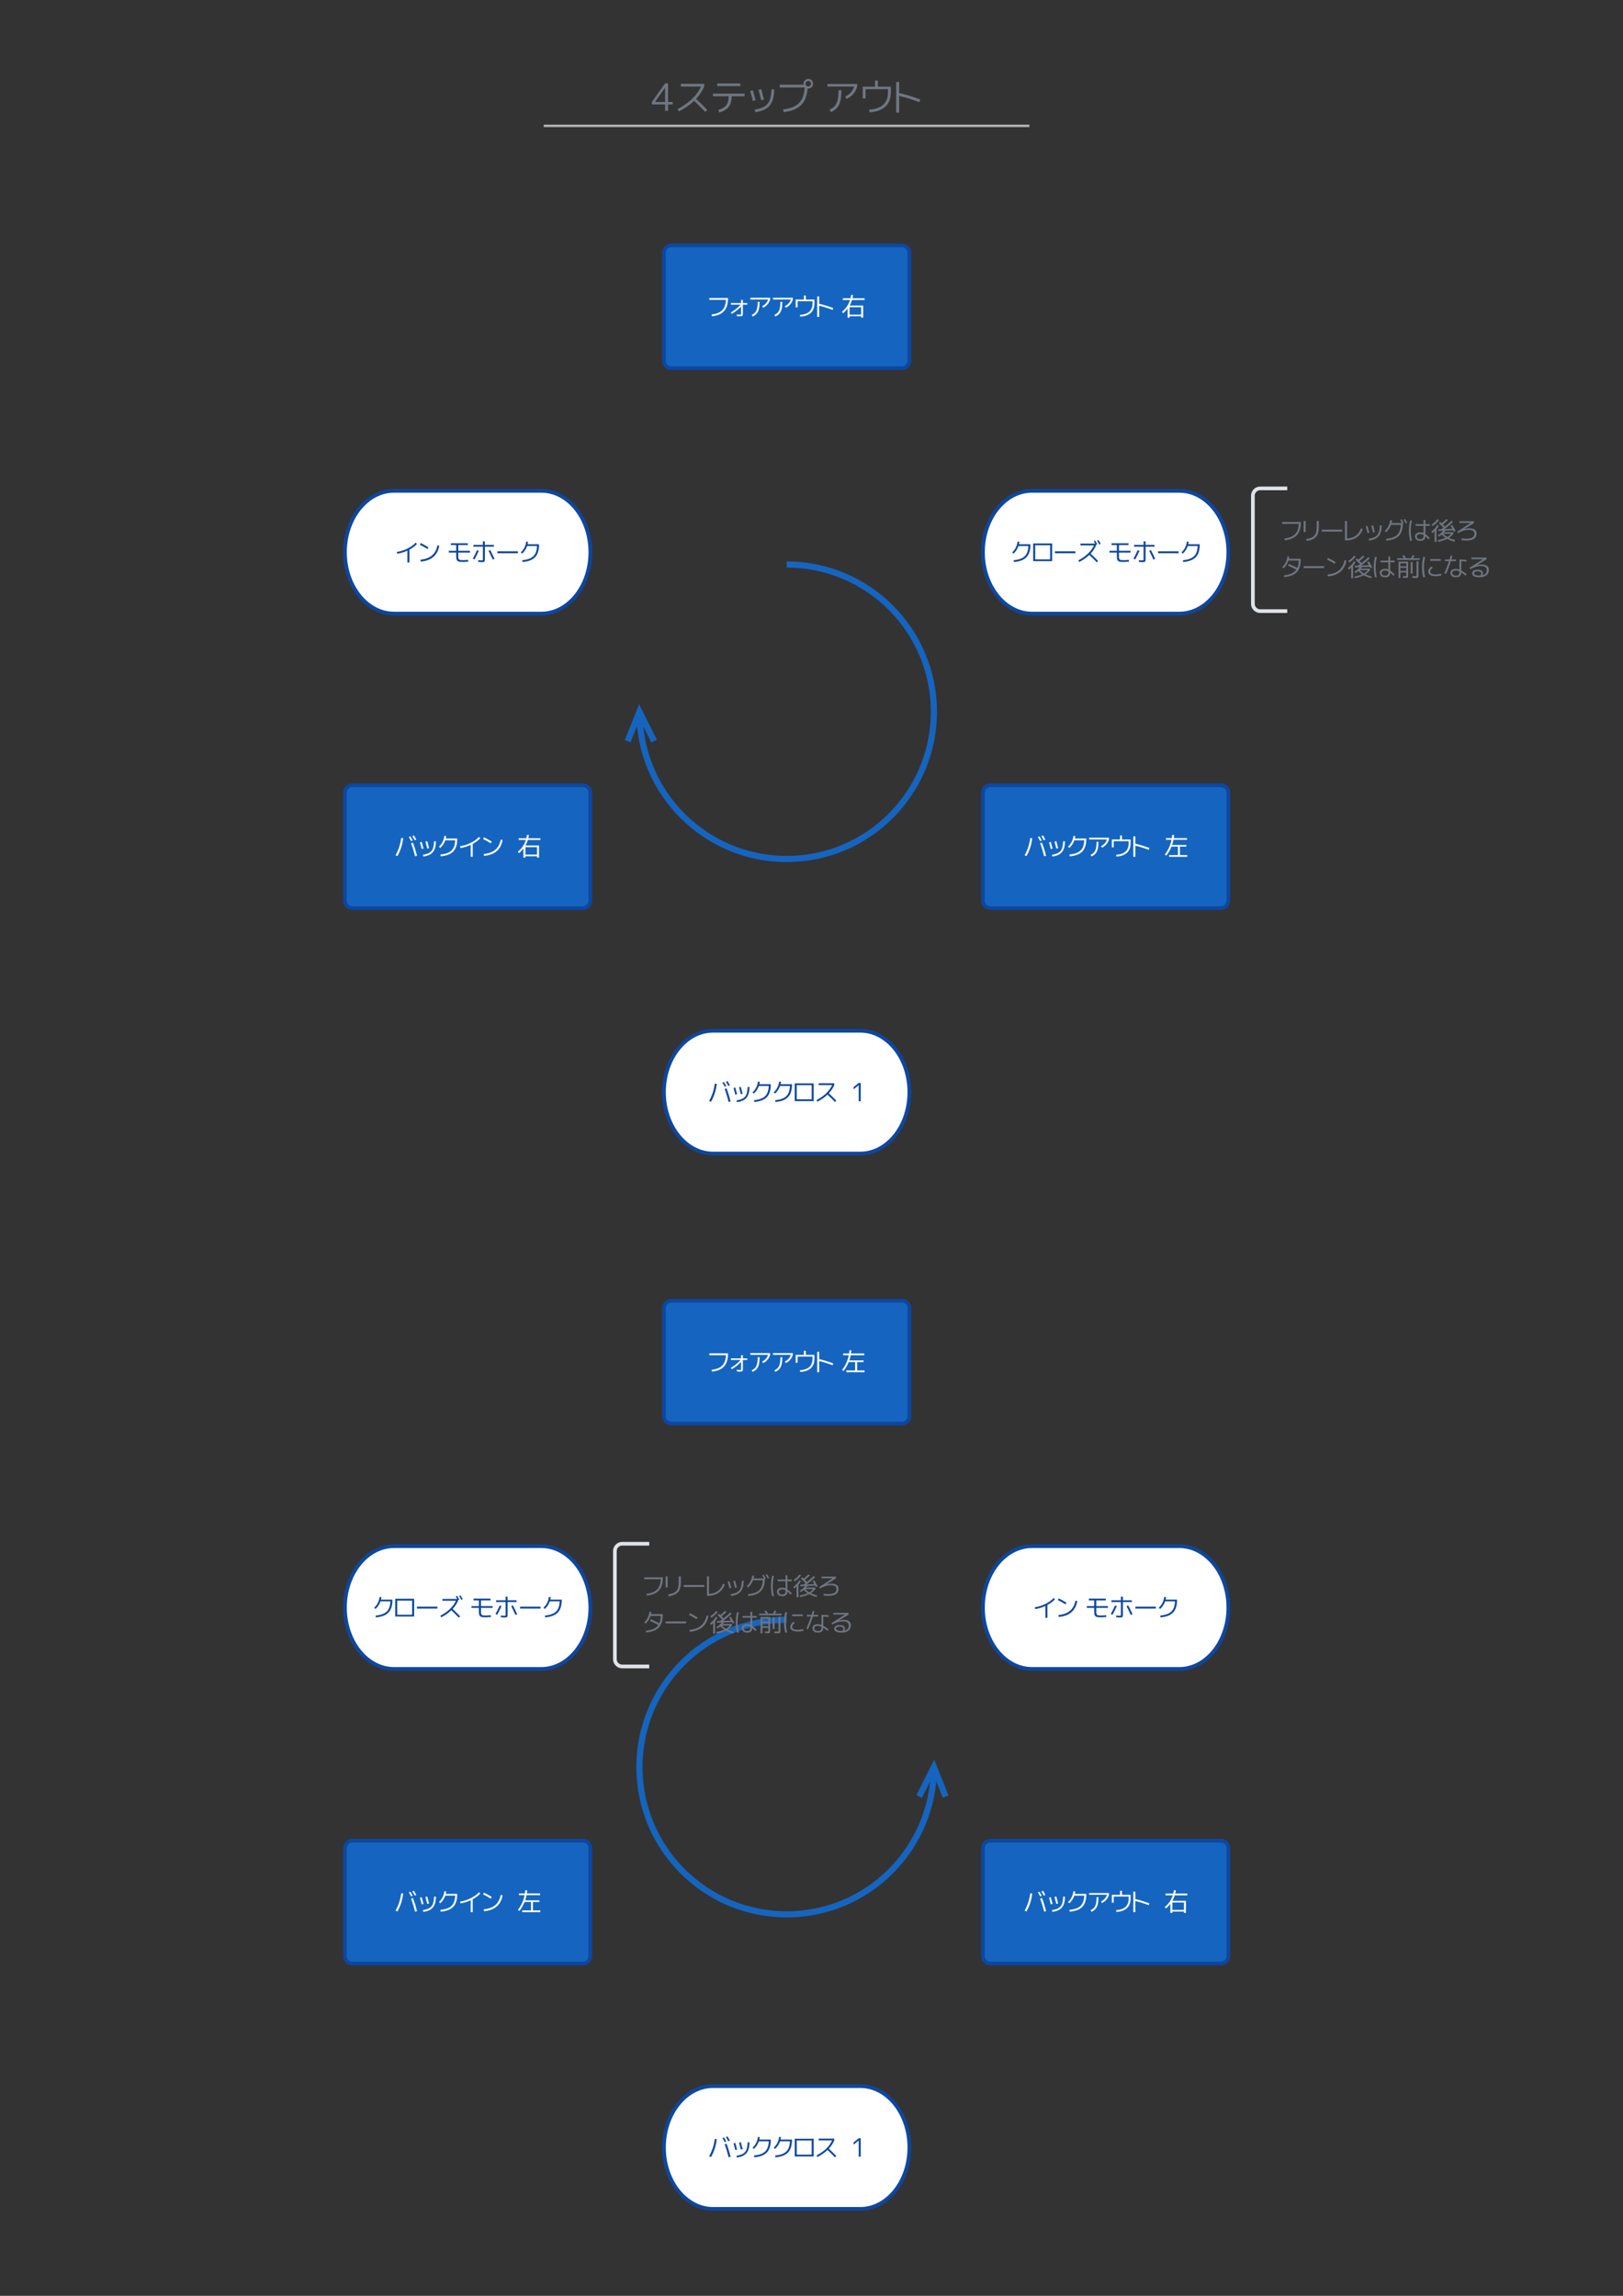 <svg xmlns="http://www.w3.org/2000/svg" xmlns:xlink="http://www.w3.org/1999/xlink" xmlns:lucid="lucid" width="1322.83" height="1870.87"><rect width="100%" height="100%" fill="#333333" stroke="none"/><g transform="translate(-1258.835 0)" lucid:page-tab-id="rHrZNjqTL2ry"><path d="M1703 102.55h393.84M1703.03 102.55H1702M2096.82 102.55h1.02" stroke="#b2b2b2" stroke-width="2" fill="none"/><path d="M1660 40h480v80h-480z" fill="none"/><use xlink:href="#a" transform="matrix(1,0,0,1,1665,45) translate(124.697 45.345)"/><use xlink:href="#b" transform="matrix(1,0,0,1,1665,45) translate(143.959 45.345)"/><use xlink:href="#c" transform="matrix(1,0,0,1,1665,45) translate(172.792 45.345)"/><use xlink:href="#d" transform="matrix(1,0,0,1,1665,45) translate(203.204 45.345)"/><use xlink:href="#e" transform="matrix(1,0,0,1,1665,45) translate(227.266 45.345)"/><use xlink:href="#f" transform="matrix(1,0,0,1,1665,45) translate(266.155 45.345)"/><use xlink:href="#g" transform="matrix(1,0,0,1,1665,45) translate(294.957 45.345)"/><use xlink:href="#h" transform="matrix(1,0,0,1,1665,45) translate(322.301 45.345)"/><path d="M1800 206a6 6 0 0 1 6-6h188a6 6 0 0 1 6 6v88a6 6 0 0 1-6 6h-188a6 6 0 0 1-6-6z" stroke="#0d47a1" stroke-width="3" fill="#1565c0"/><use xlink:href="#i" transform="matrix(1,0,0,1,1812,212) translate(23.596 45.254)"/><use xlink:href="#j" transform="matrix(1,0,0,1,1812,212) translate(41.135 45.254)"/><use xlink:href="#k" transform="matrix(1,0,0,1,1812,212) translate(56.975 45.254)"/><use xlink:href="#k" transform="matrix(1,0,0,1,1812,212) translate(75.49 45.254)"/><use xlink:href="#l" transform="matrix(1,0,0,1,1812,212) translate(94.006 45.254)"/><use xlink:href="#m" transform="matrix(1,0,0,1,1812,212) translate(111.584 45.254)"/><use xlink:href="#n" transform="matrix(1,0,0,1,1812,212) translate(132.404 45.254)"/><path d="M2220 400c22.1 0 40 22.4 40 50s-17.9 50-40 50h-120c-22.1 0-40-22.4-40-50s17.9-50 40-50z" stroke="#0d47a1" stroke-width="3" fill="#fff"/><use xlink:href="#o" transform="matrix(1,0,0,1,2065,405) translate(17.373 52.441)"/><use xlink:href="#p" transform="matrix(1,0,0,1,2065,405) translate(34.639 52.441)"/><use xlink:href="#q" transform="matrix(1,0,0,1,2065,405) translate(52.256 52.441)"/><use xlink:href="#r" transform="matrix(1,0,0,1,2065,405) translate(71.299 52.441)"/><use xlink:href="#s" transform="matrix(1,0,0,1,2065,405) translate(96.709 52.441)"/><use xlink:href="#t" transform="matrix(1,0,0,1,2065,405) translate(116.26 52.441)"/><use xlink:href="#q" transform="matrix(1,0,0,1,2065,405) translate(136.318 52.441)"/><use xlink:href="#u" transform="matrix(1,0,0,1,2065,405) translate(155.361 52.441)"/><path d="M2280 404a6 6 0 0 1 6-6h268a6 6 0 0 1 6 6v88a6 6 0 0 1-6 6h-268a6 6 0 0 1-6-6z" fill="#fff" fill-opacity="0"/><path d="M2308 398h-22a6 6 0 0 0-6 6v88a6 6 0 0 0 6 6h22" stroke="#dfe3e8" stroke-width="3" fill="none"/><use xlink:href="#v" transform="matrix(1,0,0,1,2302.5,403) translate(0 36.797)"/><use xlink:href="#w" transform="matrix(1,0,0,1,2302.5,403) translate(17.539 36.797)"/><use xlink:href="#x" transform="matrix(1,0,0,1,2302.5,403) translate(32.207 36.797)"/><use xlink:href="#y" transform="matrix(1,0,0,1,2302.5,403) translate(51.25 36.797)"/><use xlink:href="#z" transform="matrix(1,0,0,1,2302.5,403) translate(68.086 36.797)"/><use xlink:href="#A" transform="matrix(1,0,0,1,2302.5,403) translate(83.555 36.797)"/><use xlink:href="#B" transform="matrix(1,0,0,1,2302.5,403) translate(103.34 36.797)"/><use xlink:href="#C" transform="matrix(1,0,0,1,2302.5,403) translate(122.656 36.797)"/><use xlink:href="#D" transform="matrix(1,0,0,1,2302.5,403) translate(142.656 36.797)"/><use xlink:href="#E" transform="matrix(1,0,0,1,2302.5,403) translate(0 66.504)"/><use xlink:href="#x" transform="matrix(1,0,0,1,2302.5,403) translate(17.461 66.504)"/><use xlink:href="#F" transform="matrix(1,0,0,1,2302.5,403) translate(36.504 66.504)"/><use xlink:href="#C" transform="matrix(1,0,0,1,2302.5,403) translate(54.687 66.504)"/><use xlink:href="#B" transform="matrix(1,0,0,1,2302.5,403) translate(74.687 66.504)"/><use xlink:href="#G" transform="matrix(1,0,0,1,2302.5,403) translate(94.004 66.504)"/><use xlink:href="#H" transform="matrix(1,0,0,1,2302.5,403) translate(114.004 66.504)"/><use xlink:href="#I" transform="matrix(1,0,0,1,2302.5,403) translate(132.148 66.504)"/><use xlink:href="#J" transform="matrix(1,0,0,1,2302.5,403) translate(152.676 66.504)"/><path d="M2060 646a6 6 0 0 1 6-6h188a6 6 0 0 1 6 6v88a6 6 0 0 1-6 6h-188a6 6 0 0 1-6-6z" stroke="#0d47a1" stroke-width="3" fill="#1565c0"/><g><use xlink:href="#K" transform="matrix(1,0,0,1,2072,652) translate(20.529 45.254)"/><use xlink:href="#L" transform="matrix(1,0,0,1,2072,652) translate(40.432 45.254)"/><use xlink:href="#M" transform="matrix(1,0,0,1,2072,652) translate(55.9 45.254)"/><use xlink:href="#k" transform="matrix(1,0,0,1,2072,652) translate(73.166 45.254)"/><use xlink:href="#l" transform="matrix(1,0,0,1,2072,652) translate(91.682 45.254)"/><use xlink:href="#N" transform="matrix(1,0,0,1,2072,652) translate(109.26 45.254)"/><use xlink:href="#O" transform="matrix(1,0,0,1,2072,652) translate(135.471 45.254)"/></g><path d="M1960 840c22.1 0 40 22.4 40 50s-17.9 50-40 50h-120c-22.1 0-40-22.4-40-50s17.9-50 40-50z" stroke="#0d47a1" stroke-width="3" fill="#fff"/><g><use xlink:href="#P" transform="matrix(1,0,0,1,1805,845) translate(30.391 52.441)"/><use xlink:href="#Q" transform="matrix(1,0,0,1,1805,845) translate(50.293 52.441)"/><use xlink:href="#R" transform="matrix(1,0,0,1,1805,845) translate(65.762 52.441)"/><use xlink:href="#R" transform="matrix(1,0,0,1,1805,845) translate(83.027 52.441)"/><use xlink:href="#p" transform="matrix(1,0,0,1,1805,845) translate(100.293 52.441)"/><use xlink:href="#S" transform="matrix(1,0,0,1,1805,845) translate(117.91 52.441)"/><use xlink:href="#T" transform="matrix(1,0,0,1,1805,845) translate(147.227 52.441)"/></g><path d="M1540 646a6 6 0 0 1 6-6h188a6 6 0 0 1 6 6v88a6 6 0 0 1-6 6h-188a6 6 0 0 1-6-6z" stroke="#0d47a1" stroke-width="3" fill="#1565c0"/><g><use xlink:href="#K" transform="matrix(1,0,0,1,1552,652) translate(27.805 45.254)"/><use xlink:href="#L" transform="matrix(1,0,0,1,1552,652) translate(47.707 45.254)"/><use xlink:href="#M" transform="matrix(1,0,0,1,1552,652) translate(63.176 45.254)"/><use xlink:href="#U" transform="matrix(1,0,0,1,1552,652) translate(80.441 45.254)"/><use xlink:href="#V" transform="matrix(1,0,0,1,1552,652) translate(99.23 45.254)"/><use xlink:href="#n" transform="matrix(1,0,0,1,1552,652) translate(128.195 45.254)"/></g><path d="M1700 400c22.1 0 40 22.4 40 50s-17.9 50-40 50h-120c-22.1 0-40-22.4-40-50s17.9-50 40-50z" stroke="#0d47a1" stroke-width="3" fill="#fff"/><g><use xlink:href="#W" transform="matrix(1,0,0,1,1545,405) translate(35.859 52.441)"/><use xlink:href="#X" transform="matrix(1,0,0,1,1545,405) translate(54.648 52.441)"/><use xlink:href="#s" transform="matrix(1,0,0,1,1545,405) translate(78.223 52.441)"/><use xlink:href="#t" transform="matrix(1,0,0,1,1545,405) translate(97.773 52.441)"/><use xlink:href="#q" transform="matrix(1,0,0,1,1545,405) translate(117.832 52.441)"/><use xlink:href="#u" transform="matrix(1,0,0,1,1545,405) translate(136.875 52.441)"/></g><g fill="none"><path d="M1900 460c66.27 0 120 53.73 120 120 0 66.27-53.73 120-120 120-66.27 0-120-53.73-120-120" stroke="#1565c0" stroke-width="5"/><path d="M1770.4 604l9.6-24 12 24" stroke="#1565c0" stroke-width="5"/><path d="M1900 460c66.27 0 120 53.73 120 120 0 66.27-53.73 120-120 120-66.27 0-120-53.73-120-120z"/></g><path d="M2220 1260c22.1 0 40 22.4 40 50s-17.9 50-40 50h-120c-22.1 0-40-22.4-40-50s17.9-50 40-50z" stroke="#0d47a1" stroke-width="3" fill="#fff"/><g><use xlink:href="#W" transform="matrix(1,0,0,1,2065,1265) translate(35.859 52.441)"/><use xlink:href="#X" transform="matrix(1,0,0,1,2065,1265) translate(54.648 52.441)"/><use xlink:href="#s" transform="matrix(1,0,0,1,2065,1265) translate(78.223 52.441)"/><use xlink:href="#t" transform="matrix(1,0,0,1,2065,1265) translate(97.773 52.441)"/><use xlink:href="#q" transform="matrix(1,0,0,1,2065,1265) translate(117.832 52.441)"/><use xlink:href="#u" transform="matrix(1,0,0,1,2065,1265) translate(136.875 52.441)"/></g><path d="M1800 1066a6 6 0 0 1 6-6h188a6 6 0 0 1 6 6v88a6 6 0 0 1-6 6h-188a6 6 0 0 1-6-6z" stroke="#0d47a1" stroke-width="3" fill="#1565c0"/><g><use xlink:href="#i" transform="matrix(1,0,0,1,1812,1072) translate(23.596 45.254)"/><use xlink:href="#j" transform="matrix(1,0,0,1,1812,1072) translate(41.135 45.254)"/><use xlink:href="#k" transform="matrix(1,0,0,1,1812,1072) translate(56.975 45.254)"/><use xlink:href="#k" transform="matrix(1,0,0,1,1812,1072) translate(75.49 45.254)"/><use xlink:href="#l" transform="matrix(1,0,0,1,1812,1072) translate(94.006 45.254)"/><use xlink:href="#m" transform="matrix(1,0,0,1,1812,1072) translate(111.584 45.254)"/><use xlink:href="#O" transform="matrix(1,0,0,1,1812,1072) translate(132.404 45.254)"/></g><path d="M2060 1506a6 6 0 0 1 6-6h188a6 6 0 0 1 6 6v88a6 6 0 0 1-6 6h-188a6 6 0 0 1-6-6z" stroke="#0d47a1" stroke-width="3" fill="#1565c0"/><g><use xlink:href="#K" transform="matrix(1,0,0,1,2072,1512) translate(20.529 45.254)"/><use xlink:href="#L" transform="matrix(1,0,0,1,2072,1512) translate(40.432 45.254)"/><use xlink:href="#M" transform="matrix(1,0,0,1,2072,1512) translate(55.9 45.254)"/><use xlink:href="#k" transform="matrix(1,0,0,1,2072,1512) translate(73.166 45.254)"/><use xlink:href="#l" transform="matrix(1,0,0,1,2072,1512) translate(91.682 45.254)"/><use xlink:href="#N" transform="matrix(1,0,0,1,2072,1512) translate(109.26 45.254)"/><use xlink:href="#n" transform="matrix(1,0,0,1,2072,1512) translate(135.471 45.254)"/></g><path d="M1960 1700c22.1 0 40 22.4 40 50s-17.9 50-40 50h-120c-22.1 0-40-22.4-40-50s17.9-50 40-50z" stroke="#0d47a1" stroke-width="3" fill="#fff"/><g><use xlink:href="#P" transform="matrix(1,0,0,1,1805,1705) translate(30.391 52.441)"/><use xlink:href="#Q" transform="matrix(1,0,0,1,1805,1705) translate(50.293 52.441)"/><use xlink:href="#R" transform="matrix(1,0,0,1,1805,1705) translate(65.762 52.441)"/><use xlink:href="#R" transform="matrix(1,0,0,1,1805,1705) translate(83.027 52.441)"/><use xlink:href="#p" transform="matrix(1,0,0,1,1805,1705) translate(100.293 52.441)"/><use xlink:href="#S" transform="matrix(1,0,0,1,1805,1705) translate(117.91 52.441)"/><use xlink:href="#T" transform="matrix(1,0,0,1,1805,1705) translate(147.227 52.441)"/></g><path d="M1540 1506a6 6 0 0 1 6-6h188a6 6 0 0 1 6 6v88a6 6 0 0 1-6 6h-188a6 6 0 0 1-6-6z" stroke="#0d47a1" stroke-width="3" fill="#1565c0"/><g><use xlink:href="#K" transform="matrix(1,0,0,1,1552,1512) translate(27.805 45.254)"/><use xlink:href="#L" transform="matrix(1,0,0,1,1552,1512) translate(47.707 45.254)"/><use xlink:href="#M" transform="matrix(1,0,0,1,1552,1512) translate(63.176 45.254)"/><use xlink:href="#U" transform="matrix(1,0,0,1,1552,1512) translate(80.441 45.254)"/><use xlink:href="#V" transform="matrix(1,0,0,1,1552,1512) translate(99.23 45.254)"/><use xlink:href="#O" transform="matrix(1,0,0,1,1552,1512) translate(128.195 45.254)"/></g><g fill="none"><path d="M1900 1320c-66.27 0-120 53.73-120 120 0 66.27 53.73 120 120 120 66.27 0 120-53.73 120-120" stroke="#1565c0" stroke-width="5"/><path d="M2029.6 1464l-9.6-24-12 24" stroke="#1565c0" stroke-width="5"/><path d="M1900 1320c-66.27 0-120 53.73-120 120 0 66.27 53.73 120 120 120 66.27 0 120-53.73 120-120z"/></g><path d="M1700 1260c22.1 0 40 22.4 40 50s-17.9 50-40 50h-120c-22.1 0-40-22.4-40-50s17.9-50 40-50z" stroke="#0d47a1" stroke-width="3" fill="#fff"/><g><use xlink:href="#o" transform="matrix(1,0,0,1,1545,1265) translate(17.373 52.441)"/><use xlink:href="#p" transform="matrix(1,0,0,1,1545,1265) translate(34.639 52.441)"/><use xlink:href="#q" transform="matrix(1,0,0,1,1545,1265) translate(52.256 52.441)"/><use xlink:href="#r" transform="matrix(1,0,0,1,1545,1265) translate(71.299 52.441)"/><use xlink:href="#s" transform="matrix(1,0,0,1,1545,1265) translate(96.709 52.441)"/><use xlink:href="#t" transform="matrix(1,0,0,1,1545,1265) translate(116.26 52.441)"/><use xlink:href="#q" transform="matrix(1,0,0,1,1545,1265) translate(136.318 52.441)"/><use xlink:href="#u" transform="matrix(1,0,0,1,1545,1265) translate(155.361 52.441)"/></g><path d="M1760 1264a6 6 0 0 1 6-6h268a6 6 0 0 1 6 6v88a6 6 0 0 1-6 6h-268a6 6 0 0 1-6-6z" fill="#fff" fill-opacity="0"/><path d="M1788 1258h-22a6 6 0 0 0-6 6v88a6 6 0 0 0 6 6h22" stroke="#dfe3e8" stroke-width="3" fill="none"/><g><use xlink:href="#v" transform="matrix(1,0,0,1,1782.5,1263) translate(0 36.797)"/><use xlink:href="#w" transform="matrix(1,0,0,1,1782.5,1263) translate(17.539 36.797)"/><use xlink:href="#x" transform="matrix(1,0,0,1,1782.5,1263) translate(32.207 36.797)"/><use xlink:href="#y" transform="matrix(1,0,0,1,1782.5,1263) translate(51.25 36.797)"/><use xlink:href="#z" transform="matrix(1,0,0,1,1782.5,1263) translate(68.086 36.797)"/><use xlink:href="#A" transform="matrix(1,0,0,1,1782.5,1263) translate(83.555 36.797)"/><use xlink:href="#B" transform="matrix(1,0,0,1,1782.5,1263) translate(103.34 36.797)"/><use xlink:href="#C" transform="matrix(1,0,0,1,1782.5,1263) translate(122.656 36.797)"/><use xlink:href="#D" transform="matrix(1,0,0,1,1782.5,1263) translate(142.656 36.797)"/><use xlink:href="#E" transform="matrix(1,0,0,1,1782.5,1263) translate(0 66.504)"/><use xlink:href="#x" transform="matrix(1,0,0,1,1782.5,1263) translate(17.461 66.504)"/><use xlink:href="#F" transform="matrix(1,0,0,1,1782.5,1263) translate(36.504 66.504)"/><use xlink:href="#C" transform="matrix(1,0,0,1,1782.5,1263) translate(54.687 66.504)"/><use xlink:href="#B" transform="matrix(1,0,0,1,1782.5,1263) translate(74.687 66.504)"/><use xlink:href="#G" transform="matrix(1,0,0,1,1782.5,1263) translate(94.004 66.504)"/><use xlink:href="#H" transform="matrix(1,0,0,1,1782.5,1263) translate(114.004 66.504)"/><use xlink:href="#I" transform="matrix(1,0,0,1,1782.5,1263) translate(132.148 66.504)"/><use xlink:href="#J" transform="matrix(1,0,0,1,1782.5,1263) translate(152.676 66.504)"/></g><defs><path fill="#6f7681" d="M374-241c-1-128 3-262-2-387-91 129-184 256-273 387h275zm81 0h127v67H455V0h-81v-174H15v-67l359-507h81v507" id="Y"/><use transform="matrix(0.03,0,0,0.03,0,0)" xlink:href="#Y" id="a"/><path fill="#6f7681" d="M160-660v-74h634v74c-48 117-122 229-221 334 99 91 200 192 305 301l-55 54C723-76 622-177 520-272 405-161 267-65 106 16L71-49c273-140 515-346 637-611H160" id="Z"/><use transform="matrix(0.03,0,0,0.03,0,0)" xlink:href="#Z" id="b"/><path fill="#6f7681" d="M187-673v-71h628v71H187zM71-468h860v72H580C575-127 464-19 240 44l-23-71c193-59 275-136 281-369H71v-72" id="aa"/><use transform="matrix(0.03,0,0,0.03,0,0)" xlink:href="#aa" id="c"/><path fill="#6f7681" d="M190-34c341-58 440-171 457-552l75 4C716-188 563-8 206 35zM70-543l72-16c21 72 46 163 74 272l-73 17c-23-95-48-186-73-273zm225-29l73-17c27 95 52 189 74 284l-74 16c-23-98-47-192-73-283" id="ab"/><use transform="matrix(0.03,0,0,0.03,0,0)" xlink:href="#ab" id="d"/><path fill="#6f7681" d="M978-738c0 76-67 144-152 131C797-196 580-11 175 34l-13-73c377-45 563-204 584-596H68v-75h650c-16-87 50-158 128-158 70 0 132 60 132 130zm-132 74c39 1 75-35 74-74 1-39-35-74-74-73-39-1-74 34-73 73-1 39 34 75 73 74" id="ac"/><use transform="matrix(0.03,0,0,0.03,0,0)" xlink:href="#ac" id="e"/><path fill="#6f7681" d="M69-660v-70h809v70c-43 151-150 273-285 336l-41-63c125-62 205-153 242-273H69zm58 628c197-89 241-232 244-531h78c-3 336-61 494-285 597" id="ad"/><use transform="matrix(0.03,0,0,0.03,0,0)" xlink:href="#ad" id="f"/><path fill="#6f7681" d="M243-34c309-18 506-153 511-458v-97H145v251H68v-320h334v-164h79v164h351v166C829-147 599 21 252 38" id="ae"/><use transform="matrix(0.03,0,0,0.03,0,0)" xlink:href="#ae" id="g"/><path fill="#6f7681" d="M147-785v299c189 45 379 104 572 176l-24 74c-194-73-377-130-548-171V48H65v-833h82" id="af"/><use transform="matrix(0.03,0,0,0.03,0,0)" xlink:href="#af" id="h"/><path fill="#fff" d="M69-720h761c3 479-214 695-654 744l-14-73c377-45 564-206 585-596H69v-75" id="ag"/><use transform="matrix(0.02,0,0,0.02,0,0)" xlink:href="#ag" id="i"/><path fill="#fff" d="M441-43c42-2 45-3 45-45v-284C368-251 241-152 105-74l-34-59c144-81 276-187 397-317H70v-65h416v-129h73v129h181v65H559v363C555 14 548 20 447 24c-43 0-89-3-138-9l5-66c53 5 96 8 127 8" id="ah"/><use transform="matrix(0.02,0,0,0.02,0,0)" xlink:href="#ah" id="j"/><path fill="#fff" d="M69-660v-70h809v70c-43 151-150 273-285 336l-41-63c125-62 205-153 242-273H69zm58 628c197-89 241-232 244-531h78c-3 336-61 494-285 597" id="ai"/><use transform="matrix(0.02,0,0,0.02,0,0)" xlink:href="#ai" id="k"/><path fill="#fff" d="M243-34c309-18 506-153 511-458v-97H145v251H68v-320h334v-164h79v164h351v166C829-147 599 21 252 38" id="aj"/><use transform="matrix(0.02,0,0,0.02,0,0)" xlink:href="#aj" id="l"/><path fill="#fff" d="M147-785v299c189 45 379 104 572 176l-24 74c-194-73-377-130-548-171V48H65v-833h82" id="ak"/><use transform="matrix(0.02,0,0,0.02,0,0)" xlink:href="#ak" id="m"/><path fill="#fff" d="M345-43h472v-302H345v302zm553-370V79h-81V24H345v55h-82v-372c-57 78-118 142-184 193l-45-61c154-119 263-278 327-477H69v-71h312c11-47 20-92 27-137l80 5c-5 38-14 82-25 132h492v71H443c-26 83-57 158-94 225h549" id="al"/><use transform="matrix(0.02,0,0,0.02,0,0)" xlink:href="#al" id="n"/><path fill="#0d47a1" d="M733-625H330c-40 118-108 222-204 311l-55-50c127-119 200-266 220-439l77 5c-3 31-9 65-18 102h466c1 488-214 682-675 724l-12-72c398-43 584-176 604-581" id="am"/><use transform="matrix(0.02,0,0,0.02,0,0)" xlink:href="#am" id="o"/><path fill="#0d47a1" d="M837-7H65v-723h772V-7zM147-80h608v-577H147v577" id="an"/><use transform="matrix(0.02,0,0,0.02,0,0)" xlink:href="#an" id="p"/><path fill="#0d47a1" d="M71-330v-78h834v78H71" id="ao"/><use transform="matrix(0.02,0,0,0.02,0,0)" xlink:href="#ao" id="q"/><path fill="#0d47a1" d="M159-650v-74h599c-11-20-30-53-57-98l56-30c28 46 57 97 86 153l-49 24v25c-48 117-122 229-221 335 99 91 200 192 305 301l-55 53C723-66 622-167 520-262 405-151 267-54 106 27L71-39c273-141 513-346 637-611H159zm680-189l57-30c27 46 57 98 88 156l-57 29c-30-57-59-108-88-155" id="ap"/><use transform="matrix(0.02,0,0,0.02,0,0)" xlink:href="#ap" id="r"/><path fill="#0d47a1" d="M156-737h690v73H457v234h474v72H457c11 120-39 289 81 304 96 12 223 3 322-5l3 72c-116 8-265 22-371 2C389-5 371-88 371-222v-136H71v-72h300v-234H156v-73" id="aq"/><use transform="matrix(0.02,0,0,0.02,0,0)" xlink:href="#aq" id="s"/><path fill="#0d47a1" d="M433-39c52-2 49-4 49-59v-499H96v-72h386v-147h82v147h366v72H564v508C560 18 553 30 448 34c-50 0-103-5-161-14l8-70c45 7 91 11 138 11zM243-457l73 27C263-309 204-192 141-77l-70-33c64-116 121-232 172-347zm468 27l70-31c63 119 121 239 175 361l-73 29c-59-132-116-252-172-359" id="ar"/><use transform="matrix(0.02,0,0,0.02,0,0)" xlink:href="#ar" id="t"/><use transform="matrix(0.02,0,0,0.02,0,0)" xlink:href="#am" id="u"/><path fill="#6f7681" d="M69-720h761c3 479-214 695-654 744l-14-73c377-45 564-206 585-596H69v-75" id="as"/><use transform="matrix(0.02,0,0,0.02,0,0)" xlink:href="#as" id="v"/><path fill="#6f7681" d="M169-24c304-52 424-140 431-473v-264h84v262C679-131 523 2 187 51zM66-310v-451h82v451H66" id="at"/><use transform="matrix(0.02,0,0,0.02,0,0)" xlink:href="#at" id="w"/><path fill="#6f7681" d="M71-330v-78h834v78H71" id="au"/><use transform="matrix(0.02,0,0,0.02,0,0)" xlink:href="#au" id="x"/><path fill="#6f7681" d="M148-46c308-20 480-164 570-414l73 29C677-119 437 35 65 31v-792h83v715" id="av"/><use transform="matrix(0.02,0,0,0.02,0,0)" xlink:href="#av" id="y"/><use transform="matrix(0.02,0,0,0.02,0,0)" xlink:href="#ab" id="z"/><path fill="#6f7681" d="M703-803l56-30c28 46 57 97 86 153l-35 17C804-189 585-4 134 38l-11-72c396-41 578-173 603-570H326c-39 112-105 212-200 300l-55-49c126-119 199-265 219-440l77 6c-4 40-10 77-19 111h428c-25-46-49-88-73-127zm138-17l58-30c31 51 60 103 88 156l-58 28c-30-56-59-107-88-154" id="aw"/><use transform="matrix(0.02,0,0,0.02,0,0)" xlink:href="#aw" id="A"/><path fill="#6f7681" d="M314-133c-5-163 211-201 348-139v-291H341v-69h321v-170h75v170h181v69H737v335c50 34 111 87 182 158l-52 52c-49-50-93-90-130-121-5 125-72 187-202 187-129 2-217-59-221-181zM192-776c-67 248-67 566 0 815l-73 10c-68-254-70-582 0-835zM532-20c108 2 136-60 130-173-80-61-273-52-273 60 0 75 48 113 143 113" id="ax"/><use transform="matrix(0.02,0,0,0.02,0,0)" xlink:href="#ax" id="B"/><path fill="#6f7681" d="M224-422V89h-77v-443c-33 38-66 70-100 95l-24-79c101-74 180-163 238-267l62 37c-27 50-60 99-99 146zm441 311c64-36 117-80 159-133H503c43 49 97 94 162 133zM65-556l-32-66c96-59 173-131 230-215l62 36c-66 98-153 180-260 245zm421-61c14 14 69 67 83 81 104-81 195-160 274-237l57 48C787-616 669-518 548-431l323-13c-33-57-58-98-74-123l68-33c55 89 102 171 141 246l-68 29c-8-16-18-35-31-56l-322 12c-13 22-28 43-46 64h373c-1 20 3 45-2 61-44 63-104 119-181 169 78 39 163 69 255 92l-22 65C851 53 750 14 660-36 555 18 433 57 296 82l-25-64C394-2 502-33 595-75c-61-40-113-84-156-132-40 34-80 62-121 85l-38-59c76-39 166-116 215-184l-194 9-2-66 122-4c28-20 57-41 88-63-76-76-138-136-185-181l52-53c12 11 32 30 59 56 74-60 139-118 194-174l59 43c-56 57-123 117-202 181" id="ay"/><use transform="matrix(0.02,0,0,0.02,0,0)" xlink:href="#ay" id="C"/><path fill="#6f7681" d="M529-399c-160 0-311 64-429 132l-29-57c181-120 366-237 545-359H158v-67h593l5 70-402 247 1 2c70-22 136-33 199-33 202 0 303 72 303 216C857-61 720 33 446 33c-59 0-126-4-201-13l1-71c67 8 132 12 195 12 221 0 331-67 331-202 0-126-98-158-243-158" id="az"/><use transform="matrix(0.02,0,0,0.02,0,0)" xlink:href="#az" id="D"/><path fill="#6f7681" d="M71-367c110-102 191-257 213-439l74 4c-2 23-7 55-15 95h483C831-208 617-4 150 38l-11-72c240-23 407-82 509-232-113-59-227-113-342-163l36-69c111 49 226 103 344 163 35-79 54-179 57-300H325c-39 123-106 229-201 318" id="aA"/><use transform="matrix(0.02,0,0,0.02,0,0)" xlink:href="#aA" id="E"/><path fill="#6f7681" d="M70-677l36-69c109 55 214 113 314 174l-40 69c-94-59-197-117-310-174zM92-67c397-38 624-223 694-586l75 16C792-244 540-28 104 10" id="aB"/><use transform="matrix(0.02,0,0,0.02,0,0)" xlink:href="#aB" id="F"/><path fill="#6f7681" d="M187-340v127h240v-127H187zm0-62h240v-122H187v122zM54-660v-67h274c-21-40-42-76-61-108l75-19c25 39 48 82 71 127h202c23-38 46-80 67-126l77 16c-19 39-38 75-58 110h269v67H54zM386 2c50-2 41-4 41-59v-94H187V75h-77v-666h393v538c-6 115 5 121-107 125-11 0-45-2-103-5l-1-70c44 3 75 5 94 5zm219-107v-468h77v468h-77zM796 2c50-2 48-6 48-60v-546h78v550c-5 114-5 125-116 129-30 0-74-2-132-5l-2-73c54 3 95 5 124 5" id="aC"/><use transform="matrix(0.02,0,0,0.02,0,0)" xlink:href="#aC" id="G"/><path fill="#6f7681" d="M398-625v-69h435v69H398zM195-776c-65 241-65 575 0 815l-77 10c-68-254-68-582 0-835zm311 428c-71 52-172 187-50 248 99 49 265 34 391 2l11 68C652 29 320 26 320-187c0-86 70-159 131-208" id="aD"/><use transform="matrix(0.02,0,0,0.02,0,0)" xlink:href="#aD" id="H"/><path fill="#6f7681" d="M320-130c-4-170 219-200 366-136v-413c111 0 210 7 295 21l-10 67c-67-11-138-17-211-18v377c65 35 139 85 220 151l-48 55c-69-55-126-97-172-126C753-8 690 43 538 44c-125 2-217-57-218-174zM93-611v-68h189c19-61 34-113 45-156l71 11c-11 47-25 96-40 145h192v68H337C286-450 221-277 140-91l-69-25c75-171 138-336 190-495H93zM538-20c125 1 150-46 148-174-92-55-297-57-291 64 1 75 62 111 143 110" id="aE"/><use transform="matrix(0.02,0,0,0.02,0,0)" xlink:href="#aE" id="I"/><path fill="#6f7681" d="M177-120c0-96 107-143 225-143 181 0 251 89 197 227 117-27 175-96 175-207-4-130-95-169-241-169-139 0-283 42-433 127l-29-55c184-117 371-232 553-351H144v-67h618l4 68-402 243c67-15 133-28 193-27 201 0 301 74 301 223C854-42 694 46 467 44c-193 0-290-55-290-164zm221-78c-73-1-136 22-143 78 0 30 18 54 53 71 42 23 132 30 213 24 56-98 25-177-123-173" id="aF"/><use transform="matrix(0.02,0,0,0.02,0,0)" xlink:href="#aF" id="J"/><path fill="#fff" d="M613-755l61-32c33 55 65 111 96 167l-62 30c-27-51-58-106-95-165zm143-39l63-33c40 66 73 123 98 172l-63 30c-32-58-65-114-98-169zm-53 290l77-24C841-370 897-191 948 8l-83 18c-50-201-104-378-162-530zM382-713C353-451 275-207 147 20L71-15c123-219 199-454 229-703" id="aG"/><use transform="matrix(0.02,0,0,0.02,0,0)" xlink:href="#aG" id="K"/><path fill="#fff" d="M190-34c341-58 440-171 457-552l75 4C716-188 563-8 206 35zM70-543l72-16c21 72 46 163 74 272l-73 17c-23-95-48-186-73-273zm225-29l73-17c27 95 52 189 74 284l-74 16c-23-98-47-192-73-283" id="aH"/><use transform="matrix(0.02,0,0,0.02,0,0)" xlink:href="#aH" id="L"/><path fill="#fff" d="M733-625H330c-40 118-108 222-204 311l-55-50c127-119 200-266 220-439l77 5c-3 31-9 65-18 102h466c1 488-214 682-675 724l-12-72c398-43 584-176 604-581" id="aI"/><use transform="matrix(0.02,0,0,0.02,0,0)" xlink:href="#aI" id="M"/><use transform="matrix(0.02,0,0,0.02,0,0)" xlink:href="#ak" id="N"/><path fill="#fff" d="M914-433v67H653v343h299v71H212v-71h359v-343H309C256-233 186-111 99-1L39-48c135-173 226-372 271-597H82v-70h241c7-43 12-87 15-130l81 4c-2 30-7 72-16 126h539v70H391c-15 75-34 146-56 212h579" id="aJ"/><use transform="matrix(0.02,0,0,0.02,0,0)" xlink:href="#aJ" id="O"/><path fill="#0d47a1" d="M613-755l61-32c33 55 65 111 96 167l-62 30c-27-51-58-106-95-165zm143-39l63-33c40 66 73 123 98 172l-63 30c-32-58-65-114-98-169zm-53 290l77-24C841-370 897-191 948 8l-83 18c-50-201-104-378-162-530zM382-713C353-451 275-207 147 20L71-15c123-219 199-454 229-703" id="aK"/><use transform="matrix(0.02,0,0,0.02,0,0)" xlink:href="#aK" id="P"/><path fill="#0d47a1" d="M190-34c341-58 440-171 457-552l75 4C716-188 563-8 206 35zM70-543l72-16c21 72 46 163 74 272l-73 17c-23-95-48-186-73-273zm225-29l73-17c27 95 52 189 74 284l-74 16c-23-98-47-192-73-283" id="aL"/><use transform="matrix(0.02,0,0,0.02,0,0)" xlink:href="#aL" id="Q"/><use transform="matrix(0.02,0,0,0.02,0,0)" xlink:href="#am" id="R"/><path fill="#0d47a1" d="M160-660v-74h634v74c-48 117-122 229-221 334 99 91 200 192 305 301l-55 54C723-76 622-177 520-272 405-161 267-65 106 16L71-49c273-140 515-346 637-611H160" id="aM"/><use transform="matrix(0.02,0,0,0.02,0,0)" xlink:href="#aM" id="S"/><path fill="#0d47a1" d="M325 0c-1-218 3-441-2-656L113-486v-91l212-171h82V0h-82" id="aN"/><use transform="matrix(0.02,0,0,0.02,0,0)" xlink:href="#aN" id="T"/><path fill="#fff" d="M71-384c295-40 609-200 769-380l51 55c-79 87-182 164-307 231V46h-83v-482C365-373 226-331 84-310" id="aO"/><use transform="matrix(0.02,0,0,0.02,0,0)" xlink:href="#aO" id="U"/><path fill="#fff" d="M70-677l36-69c109 55 214 113 314 174l-40 69c-94-59-197-117-310-174zM92-67c397-38 624-223 694-586l75 16C792-244 540-28 104 10" id="aP"/><use transform="matrix(0.02,0,0,0.02,0,0)" xlink:href="#aP" id="V"/><path fill="#0d47a1" d="M71-384c295-40 609-200 769-380l51 55c-79 87-182 164-307 231V46h-83v-482C365-373 226-331 84-310" id="aQ"/><use transform="matrix(0.02,0,0,0.02,0,0)" xlink:href="#aQ" id="W"/><path fill="#0d47a1" d="M70-677l36-69c109 55 214 113 314 174l-40 69c-94-59-197-117-310-174zM92-67c397-38 624-223 694-586l75 16C792-244 540-28 104 10" id="aR"/><use transform="matrix(0.02,0,0,0.02,0,0)" xlink:href="#aR" id="X"/></defs></g></svg>